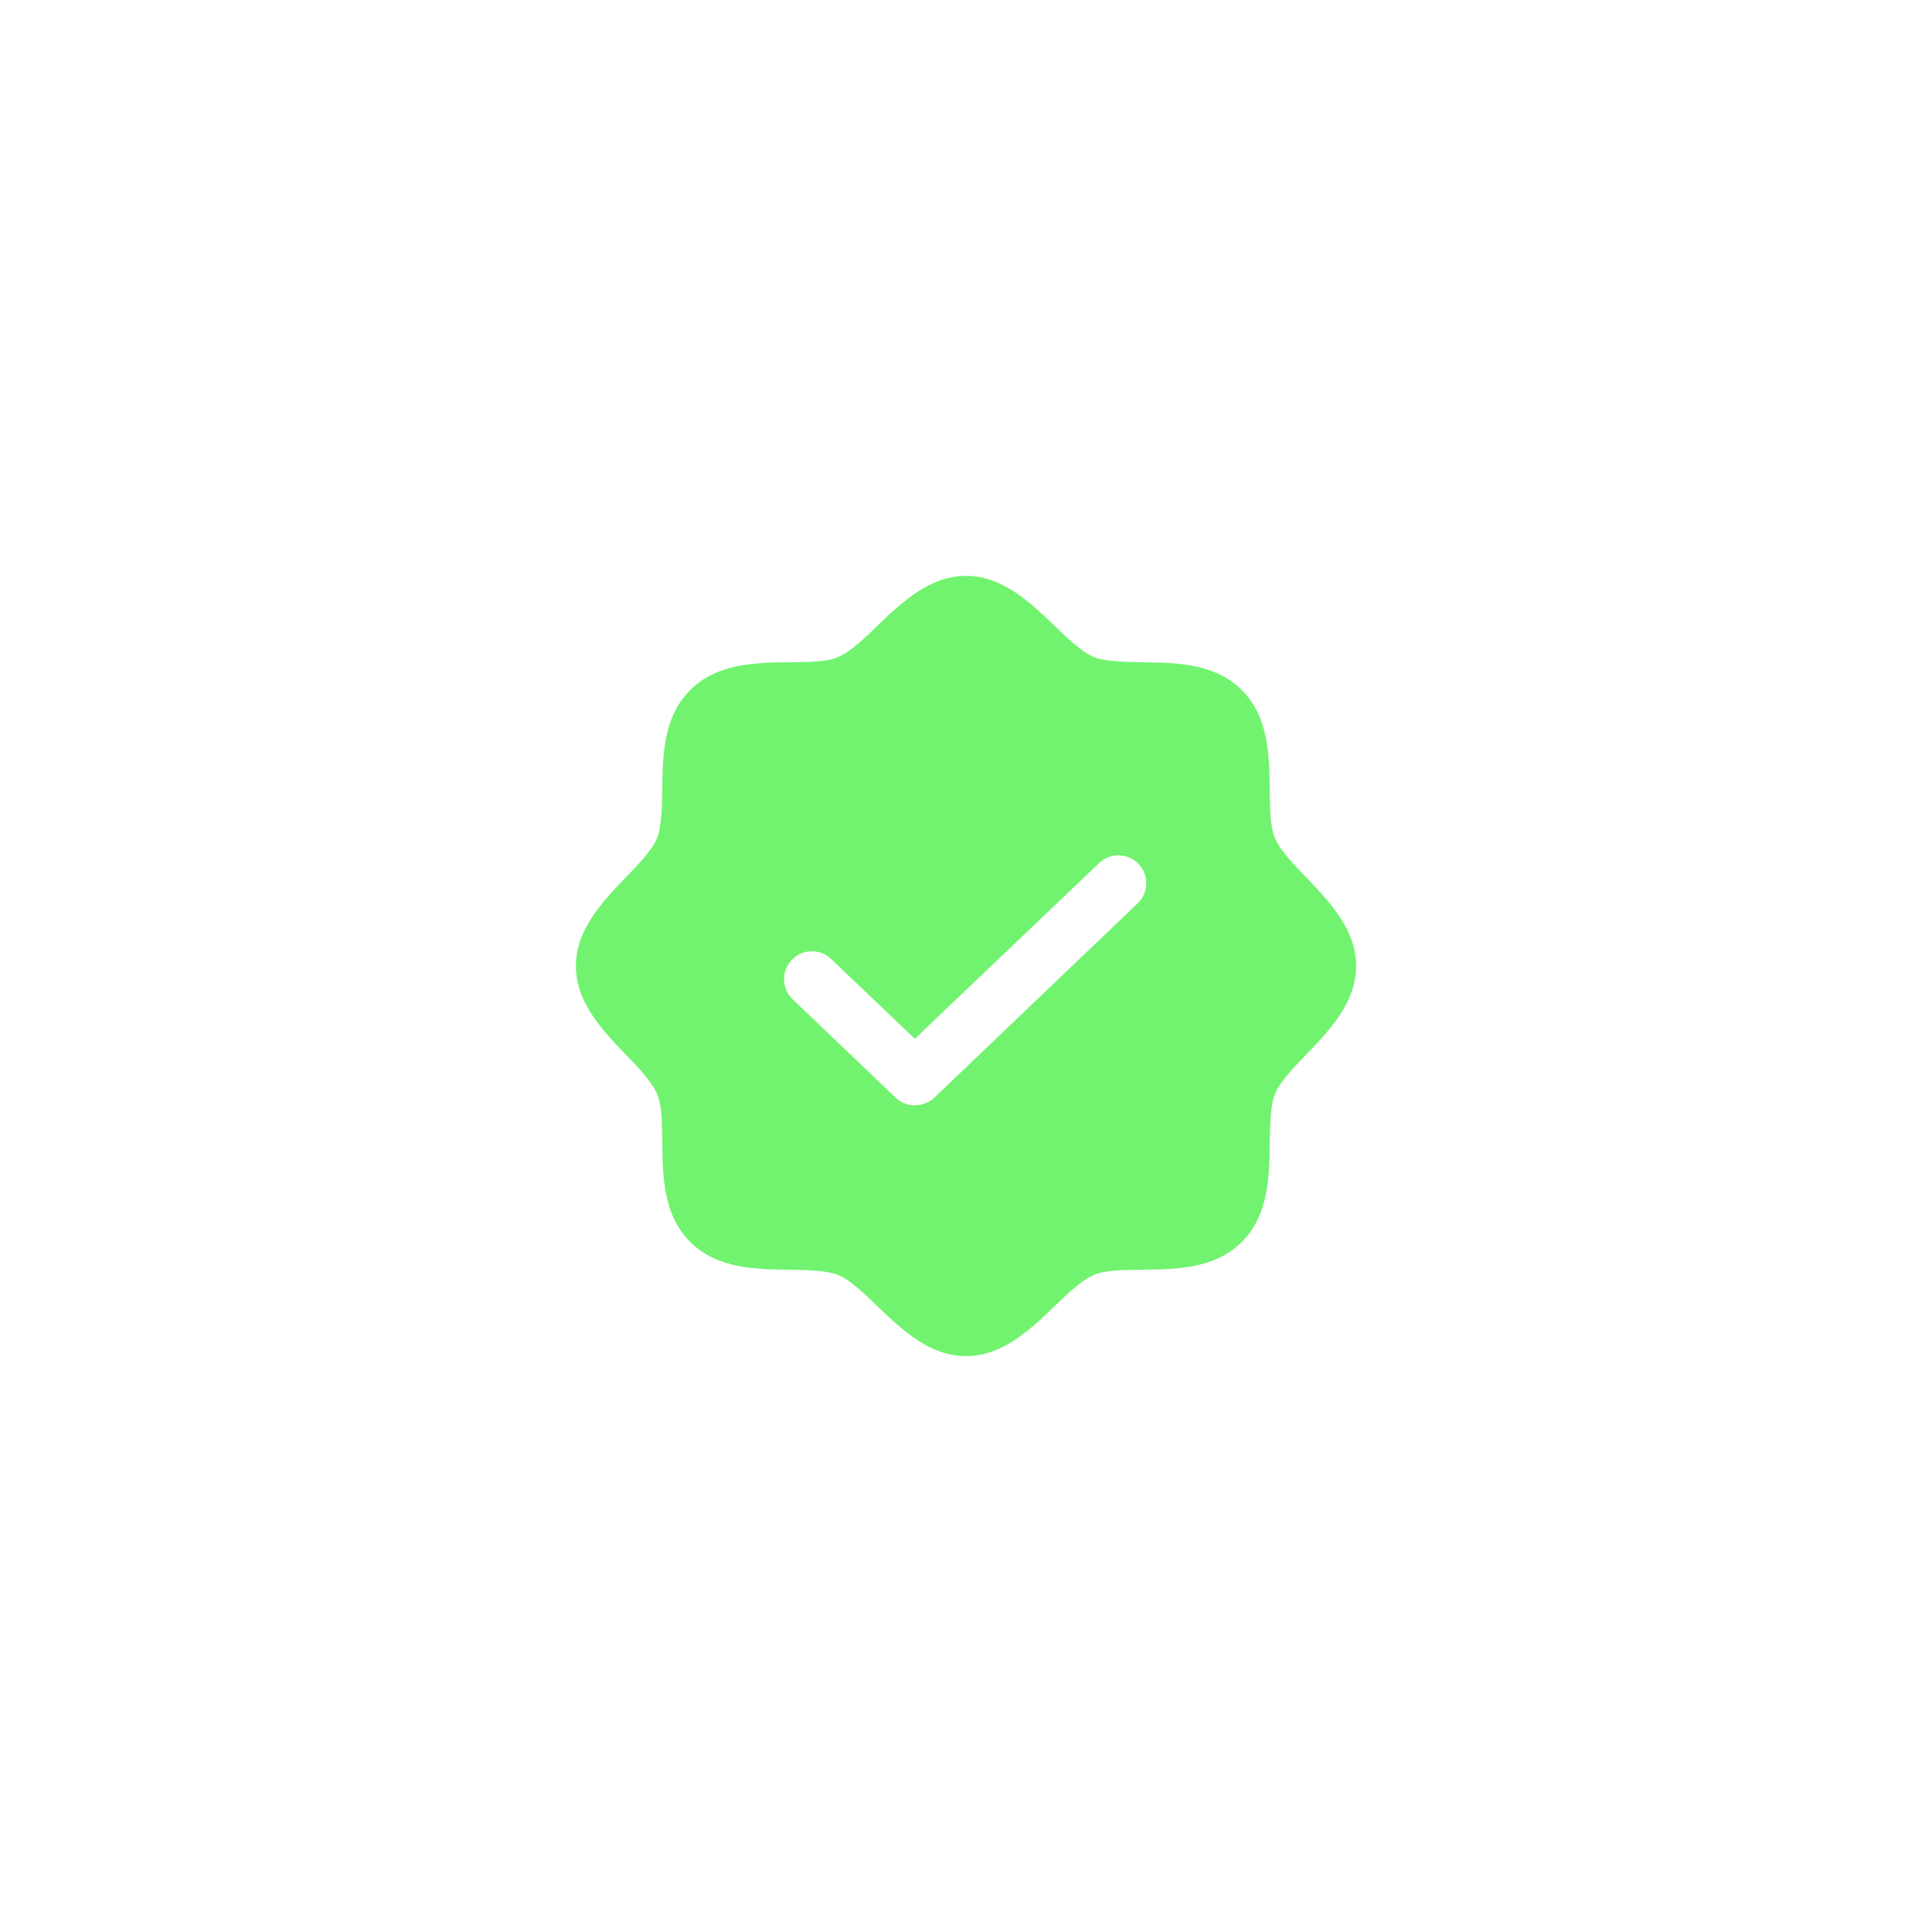 <svg width="52" height="52" viewBox="0 0 52 52" fill="none" xmlns="http://www.w3.org/2000/svg">
<g filter="url(#filter0_d_41_16186)">
<path d="M35.178 23.637C34.822 23.272 34.456 22.887 34.316 22.559C34.175 22.231 34.184 21.744 34.175 21.247C34.166 20.337 34.147 19.297 33.425 18.575C32.703 17.853 31.663 17.834 30.753 17.825C30.256 17.816 29.75 17.806 29.441 17.684C29.131 17.562 28.728 17.178 28.363 16.822C27.716 16.203 26.975 15.5 26 15.5C25.025 15.5 24.284 16.203 23.637 16.822C23.272 17.178 22.887 17.544 22.559 17.684C22.231 17.825 21.744 17.816 21.247 17.825C20.337 17.834 19.297 17.853 18.575 18.575C17.853 19.297 17.834 20.337 17.825 21.247C17.816 21.744 17.806 22.25 17.684 22.559C17.562 22.869 17.178 23.272 16.822 23.637C16.203 24.284 15.5 25.025 15.5 26C15.5 26.975 16.203 27.716 16.822 28.363C17.178 28.728 17.544 29.113 17.684 29.441C17.825 29.769 17.816 30.256 17.825 30.753C17.834 31.663 17.853 32.703 18.575 33.425C19.297 34.147 20.337 34.166 21.247 34.175C21.744 34.184 22.25 34.194 22.559 34.316C22.869 34.438 23.272 34.822 23.637 35.178C24.284 35.797 25.025 36.5 26 36.5C26.975 36.5 27.716 35.797 28.363 35.178C28.728 34.822 29.113 34.456 29.441 34.316C29.769 34.175 30.256 34.184 30.753 34.175C31.663 34.166 32.703 34.147 33.425 33.425C34.147 32.703 34.166 31.663 34.175 30.753C34.184 30.256 34.194 29.75 34.316 29.441C34.438 29.131 34.822 28.728 35.178 28.363C35.797 27.716 36.5 26.975 36.5 26C36.5 25.025 35.797 24.284 35.178 23.637ZM30.641 24.294L25.147 29.544C25.005 29.677 24.817 29.751 24.622 29.75C24.43 29.751 24.245 29.677 24.106 29.544L21.359 26.919C21.283 26.852 21.221 26.771 21.177 26.68C21.133 26.589 21.108 26.49 21.103 26.389C21.099 26.288 21.114 26.187 21.149 26.092C21.185 25.998 21.239 25.911 21.308 25.837C21.378 25.764 21.462 25.706 21.554 25.665C21.647 25.625 21.747 25.604 21.848 25.604C21.949 25.603 22.049 25.623 22.143 25.662C22.236 25.701 22.32 25.759 22.391 25.831L24.622 27.959L29.609 23.206C29.755 23.079 29.945 23.013 30.138 23.022C30.331 23.031 30.514 23.115 30.647 23.255C30.78 23.396 30.854 23.582 30.852 23.776C30.851 23.969 30.775 24.155 30.641 24.294Z" fill="#71F36F"/>
</g>
<defs>
<filter id="filter0_d_41_16186" x="-1" y="-1" width="54" height="54" filterUnits="userSpaceOnUse" color-interpolation-filters="sRGB">
<feFlood flood-opacity="0" result="BackgroundImageFix"/>
<feColorMatrix in="SourceAlpha" type="matrix" values="0 0 0 0 0 0 0 0 0 0 0 0 0 0 0 0 0 0 127 0" result="hardAlpha"/>
<feOffset/>
<feGaussianBlur stdDeviation="7.5"/>
<feColorMatrix type="matrix" values="0 0 0 0 0.444 0 0 0 0 0.954 0 0 0 0 0.433 0 0 0 1 0"/>
<feBlend mode="normal" in2="BackgroundImageFix" result="effect1_dropShadow_41_16186"/>
<feBlend mode="normal" in="SourceGraphic" in2="effect1_dropShadow_41_16186" result="shape"/>
</filter>
</defs>
</svg>
